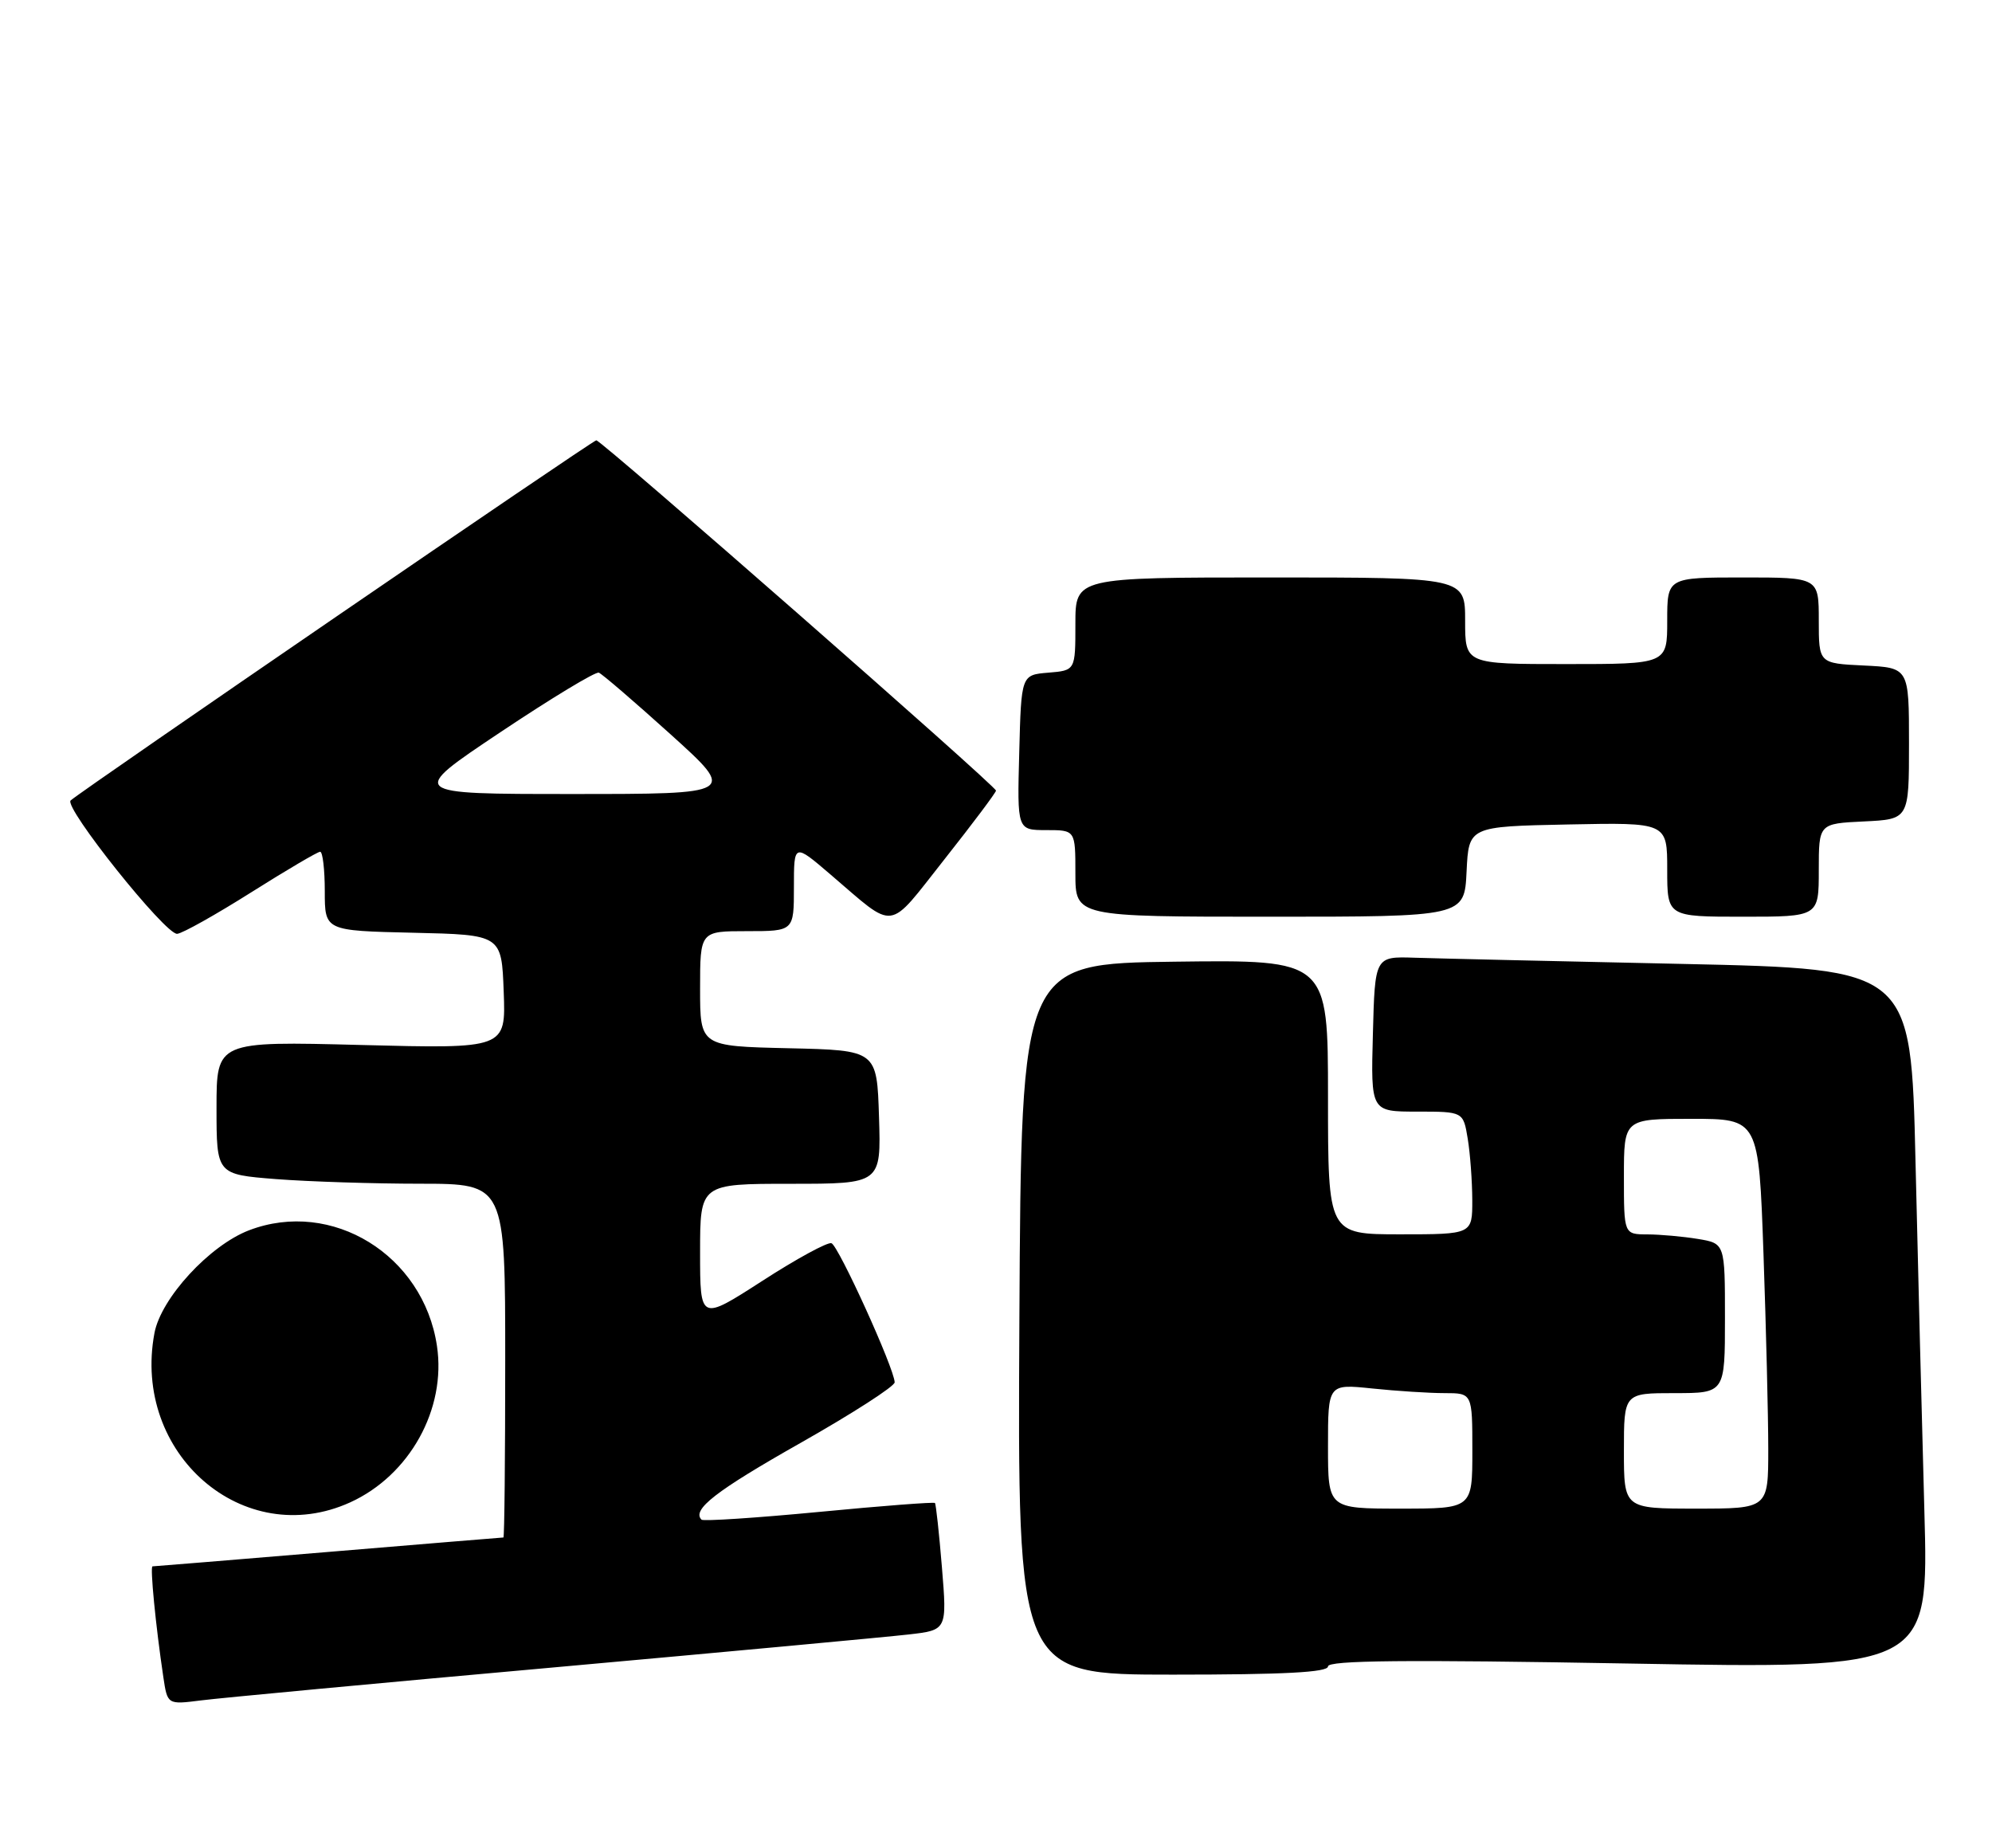 <?xml version="1.0" encoding="UTF-8" standalone="no"?>
<!DOCTYPE svg PUBLIC "-//W3C//DTD SVG 1.1//EN" "http://www.w3.org/Graphics/SVG/1.1/DTD/svg11.dtd" >
<svg xmlns="http://www.w3.org/2000/svg" xmlns:xlink="http://www.w3.org/1999/xlink" version="1.1" viewBox="0 0 276 256">
 <g >
 <path fill="currentColor"
d=" M 76.50 231.02 C 100.70 228.84 122.91 226.78 125.86 226.44 C 131.22 225.83 131.22 225.83 130.51 217.16 C 130.12 212.40 129.68 208.37 129.54 208.22 C 129.39 208.07 122.16 208.62 113.46 209.46 C 104.76 210.29 97.44 210.77 97.20 210.53 C 95.82 209.15 99.17 206.55 110.90 199.91 C 118.10 195.83 123.98 192.05 123.96 191.50 C 123.90 189.55 116.17 172.56 115.20 172.23 C 114.66 172.05 110.34 174.40 105.61 177.46 C 97.00 183.01 97.00 183.01 97.00 173.51 C 97.00 164.00 97.00 164.00 109.54 164.00 C 122.08 164.00 122.08 164.00 121.79 154.75 C 121.50 145.50 121.50 145.50 109.25 145.22 C 97.00 144.94 97.00 144.94 97.00 136.97 C 97.00 129.00 97.00 129.00 103.50 129.00 C 110.00 129.00 110.00 129.00 110.00 122.91 C 110.00 116.81 110.00 116.81 115.08 121.16 C 124.26 129.00 122.84 129.19 130.87 119.03 C 134.79 114.07 138.00 109.79 138.00 109.53 C 138.00 108.89 83.34 61.00 82.62 61.00 C 82.12 61.00 11.58 109.33 9.79 110.89 C 8.77 111.79 22.93 129.52 24.55 129.37 C 25.30 129.30 29.91 126.71 34.81 123.62 C 39.71 120.53 44.01 118.00 44.36 118.00 C 44.71 118.00 45.00 120.46 45.00 123.47 C 45.00 128.94 45.00 128.94 57.25 129.22 C 69.50 129.50 69.50 129.50 69.79 137.40 C 70.09 145.29 70.09 145.29 50.04 144.77 C 30.00 144.25 30.00 144.25 30.00 153.48 C 30.00 162.70 30.00 162.70 38.25 163.35 C 42.79 163.70 51.79 163.99 58.25 163.99 C 70.00 164.00 70.00 164.00 70.00 188.50 C 70.00 201.97 69.89 213.00 69.75 213.00 C 69.61 213.00 58.70 213.90 45.50 215.00 C 32.30 216.10 21.34 217.00 21.13 217.00 C 20.77 217.00 21.57 225.23 22.63 232.33 C 23.20 236.16 23.20 236.16 27.85 235.57 C 30.41 235.24 52.30 233.19 76.50 231.02 Z  M 184.00 230.86 C 184.00 230.02 194.72 229.91 225.62 230.46 C 267.24 231.20 267.24 231.20 266.63 209.35 C 266.30 197.33 265.74 175.51 265.40 160.86 C 264.78 134.23 264.78 134.23 233.14 133.54 C 215.74 133.17 199.03 132.78 196.00 132.68 C 190.50 132.50 190.50 132.50 190.22 143.25 C 189.93 154.00 189.93 154.00 196.34 154.00 C 202.74 154.00 202.74 154.00 203.36 157.75 C 203.70 159.81 203.98 163.64 203.99 166.25 C 204.00 171.00 204.00 171.00 194.00 171.00 C 184.00 171.00 184.00 171.00 184.00 151.98 C 184.00 132.96 184.00 132.96 162.75 133.23 C 141.50 133.50 141.50 133.50 141.24 182.75 C 140.98 232.00 140.98 232.00 162.49 232.00 C 177.91 232.00 184.00 231.68 184.00 230.86 Z  M 48.51 208.14 C 56.76 204.39 61.86 195.20 60.54 186.45 C 58.66 173.86 45.98 166.06 34.51 170.44 C 29.04 172.53 22.31 179.84 21.40 184.68 C 18.26 201.42 33.77 214.83 48.51 208.14 Z  M 203.20 120.75 C 203.50 114.50 203.50 114.50 217.25 114.22 C 231.00 113.94 231.00 113.94 231.00 120.47 C 231.00 127.00 231.00 127.00 241.50 127.00 C 252.00 127.00 252.00 127.00 252.00 120.55 C 252.00 114.10 252.00 114.10 258.25 113.80 C 264.50 113.50 264.50 113.50 264.50 103.00 C 264.50 92.50 264.50 92.50 258.25 92.20 C 252.00 91.90 252.00 91.90 252.00 85.95 C 252.00 80.00 252.00 80.00 241.50 80.00 C 231.00 80.00 231.00 80.00 231.00 86.00 C 231.00 92.00 231.00 92.00 217.00 92.00 C 203.00 92.00 203.00 92.00 203.00 86.00 C 203.00 80.00 203.00 80.00 176.00 80.00 C 149.00 80.00 149.00 80.00 149.00 86.44 C 149.00 92.88 149.00 92.88 145.25 93.19 C 141.50 93.50 141.50 93.50 141.22 104.25 C 140.93 115.00 140.93 115.00 144.97 115.00 C 149.00 115.00 149.00 115.00 149.00 121.00 C 149.00 127.00 149.00 127.00 175.95 127.00 C 202.90 127.00 202.90 127.00 203.20 120.75 Z  M 69.33 101.44 C 76.38 96.73 82.51 93.02 82.97 93.19 C 83.42 93.36 87.90 97.21 92.93 101.75 C 102.06 110.00 102.06 110.00 79.29 110.00 C 56.51 110.00 56.51 110.00 69.33 101.44 Z  M 184.00 200.36 C 184.00 191.72 184.00 191.72 190.15 192.36 C 193.53 192.71 198.03 193.00 200.15 193.00 C 204.00 193.00 204.00 193.00 204.00 201.00 C 204.00 209.00 204.00 209.00 194.00 209.00 C 184.00 209.00 184.00 209.00 184.00 200.36 Z  M 225.00 201.00 C 225.00 193.00 225.00 193.00 232.00 193.00 C 239.00 193.00 239.00 193.00 239.00 182.63 C 239.00 172.26 239.00 172.26 235.25 171.64 C 233.19 171.30 230.04 171.02 228.25 171.01 C 225.00 171.00 225.00 171.00 225.00 163.00 C 225.00 155.00 225.00 155.00 234.34 155.00 C 243.68 155.00 243.68 155.00 244.34 173.75 C 244.70 184.06 245.00 196.21 245.00 200.75 C 245.00 209.00 245.00 209.00 235.00 209.00 C 225.00 209.00 225.00 209.00 225.00 201.00 Z "/>
</g>
</svg>